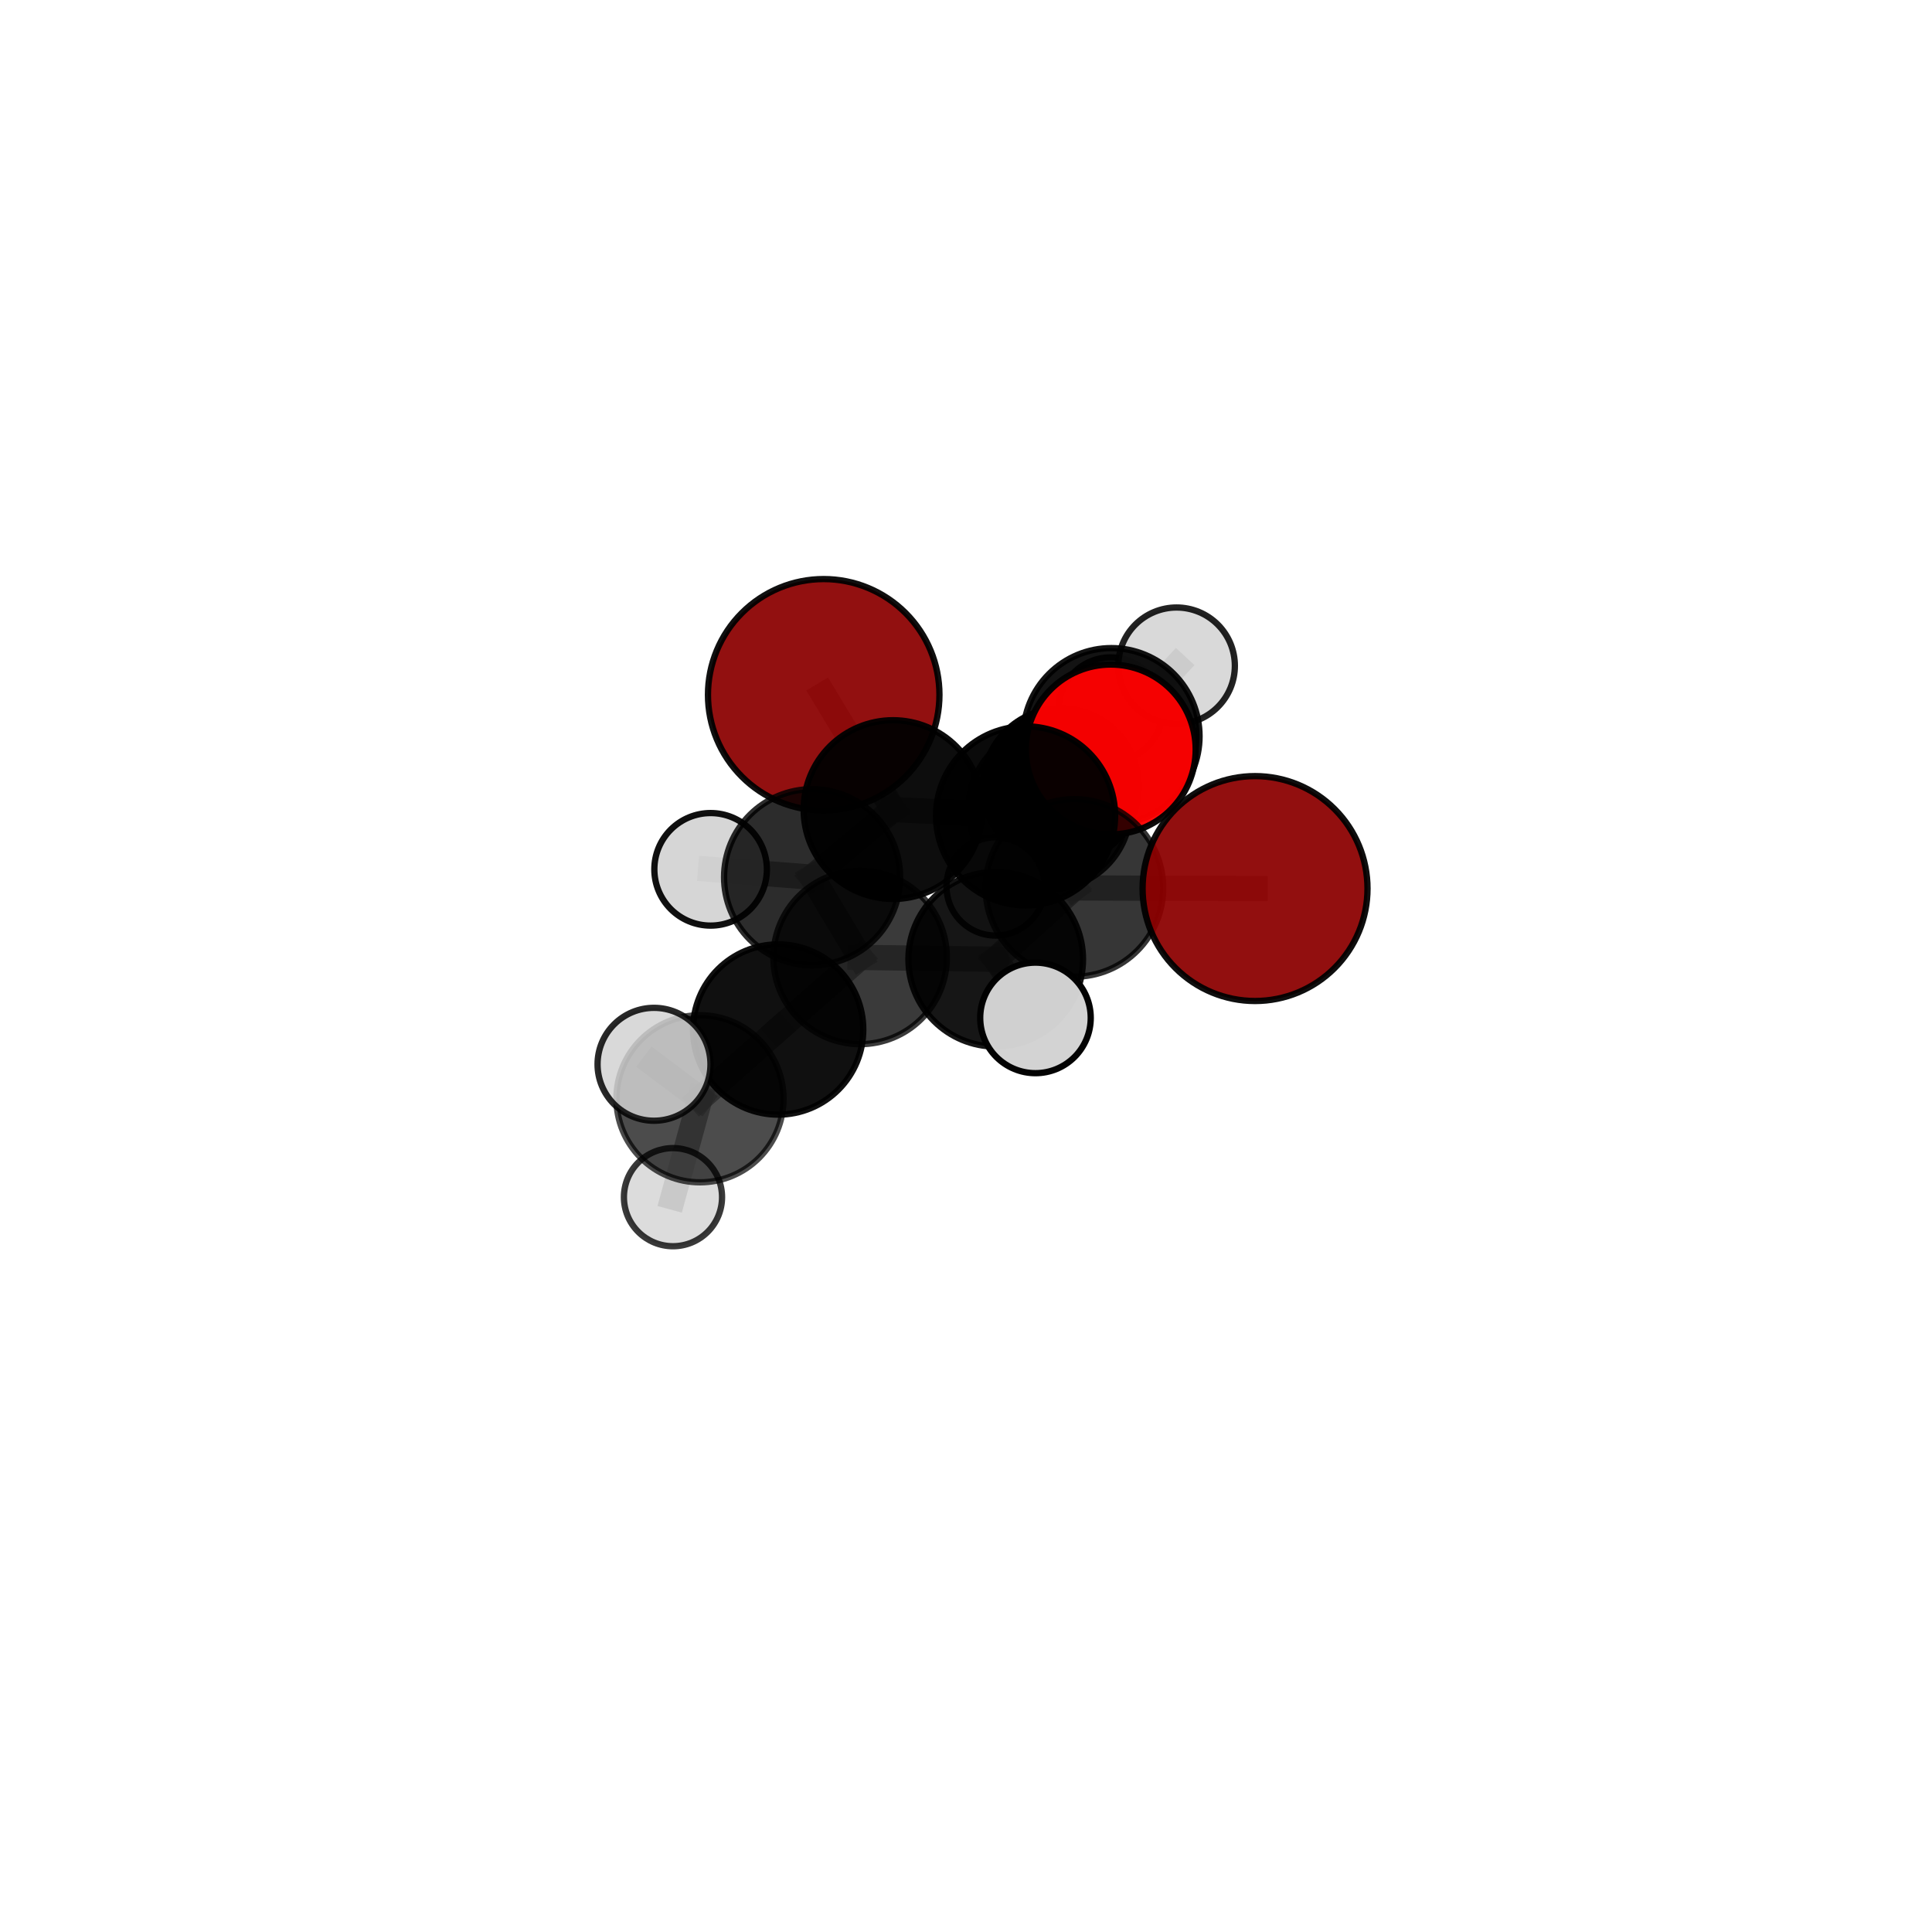 <?xml version="1.0" encoding="utf-8" standalone="no"?>
<!DOCTYPE svg PUBLIC "-//W3C//DTD SVG 1.1//EN"
  "http://www.w3.org/Graphics/SVG/1.1/DTD/svg11.dtd">
<svg xmlns:xlink="http://www.w3.org/1999/xlink" width="153pt" height="153pt" viewBox="0 0 153 153" xmlns="http://www.w3.org/2000/svg" version="1.1">
 <defs>
  <style type="text/css">*{stroke-linejoin: round; stroke-linecap: butt}</style>
 </defs>
 <g id="figure_1">
  <g id="patch_1">
   <path d="M 0 153 
L 153 153 
L 153 0 
L 0 0 
L 0 153 
z
" style="fill: none"/>
  </g>
  <g id="patch_2">
   <path d="M 7.2 145.8 
L 145.8 145.8 
L 145.8 7.2 
L 7.2 7.2 
L 7.2 145.8 
z
" style="fill: none"/>
  </g>
  <g id="axes_1">
   <g id="line2d_1">
    <path d="M 65.231 55.024 
L 70.721 64.114 
" clip-path="url(#pa0f042e779)" style="fill: none; stroke: #808080; stroke-opacity: 0.782; stroke-width: 2; stroke-linecap: square"/>
   </g>
   <g id="line2d_2">
    <path d="M 70.721 64.114 
L 81.217 64.611 
" clip-path="url(#pa0f042e779)" style="fill: none; stroke: #808080; stroke-opacity: 0.766; stroke-width: 2; stroke-linecap: square"/>
   </g>
   <g id="line2d_3">
    <path d="M 99.39 70.367 
L 85.085 70.318 
" clip-path="url(#pa0f042e779)" style="fill: none; stroke: #808080; stroke-opacity: 0.762; stroke-width: 2; stroke-linecap: square"/>
   </g>
   <g id="line2d_4">
    <path d="M 85.085 70.318 
L 81.217 64.611 
" clip-path="url(#pa0f042e779)" style="fill: none; stroke: #808080; stroke-opacity: 0.762; stroke-width: 2; stroke-linecap: square"/>
   </g>
   <g id="line2d_5">
    <path d="M 87.963 59.354 
L 81.217 64.611 
" clip-path="url(#pa0f042e779)" style="fill: none; stroke: #808080; stroke-opacity: 0.777; stroke-width: 2; stroke-linecap: square"/>
   </g>
   <g id="line2d_6">
    <path d="M 87.963 59.354 
L 88.015 58.305 
" clip-path="url(#pa0f042e779)" style="fill: none; stroke: #808080; stroke-opacity: 0.769; stroke-width: 2; stroke-linecap: square"/>
   </g>
   <g id="line2d_7">
    <path d="M 88.015 58.305 
L 83.123 64.023 
" clip-path="url(#pa0f042e779)" style="fill: none; stroke: #808080; stroke-opacity: 0.706; stroke-width: 2; stroke-linecap: square"/>
   </g>
   <g id="line2d_8">
    <path d="M 88.015 58.305 
L 93.177 52.725 
" clip-path="url(#pa0f042e779)" style="fill: none; stroke: #808080; stroke-opacity: 0.769; stroke-width: 2; stroke-linecap: square"/>
   </g>
   <g id="line2d_9">
    <path d="M 61.625 81.529 
L 68.116 75.822 
" clip-path="url(#pa0f042e779)" style="fill: none; stroke: #808080; stroke-opacity: 0.722; stroke-width: 2; stroke-linecap: square"/>
   </g>
   <g id="line2d_10">
    <path d="M 61.625 81.529 
L 55.433 87.015 
" clip-path="url(#pa0f042e779)" style="fill: none; stroke: #808080; stroke-opacity: 0.703; stroke-width: 2; stroke-linecap: square"/>
   </g>
   <g id="line2d_11">
    <path d="M 68.116 75.822 
L 78.853 75.965 
" clip-path="url(#pa0f042e779)" style="fill: none; stroke: #808080; stroke-opacity: 0.736; stroke-width: 2; stroke-linecap: square"/>
   </g>
   <g id="line2d_12">
    <path d="M 68.116 75.822 
L 64.312 69.468 
" clip-path="url(#pa0f042e779)" style="fill: none; stroke: #808080; stroke-opacity: 0.74; stroke-width: 2; stroke-linecap: square"/>
   </g>
   <g id="line2d_13">
    <path d="M 55.433 87.015 
L 51.793 84.284 
" clip-path="url(#pa0f042e779)" style="fill: none; stroke: #808080; stroke-opacity: 0.723; stroke-width: 2; stroke-linecap: square"/>
   </g>
   <g id="line2d_14">
    <path d="M 55.433 87.015 
L 53.296 94.806 
" clip-path="url(#pa0f042e779)" style="fill: none; stroke: #808080; stroke-opacity: 0.656; stroke-width: 2; stroke-linecap: square"/>
   </g>
   <g id="line2d_15">
    <path d="M 78.853 75.965 
L 85.085 70.318 
" clip-path="url(#pa0f042e779)" style="fill: none; stroke: #808080; stroke-opacity: 0.748; stroke-width: 2; stroke-linecap: square"/>
   </g>
   <g id="line2d_16">
    <path d="M 78.853 75.965 
L 82.001 80.61 
" clip-path="url(#pa0f042e779)" style="fill: none; stroke: #808080; stroke-opacity: 0.734; stroke-width: 2; stroke-linecap: square"/>
   </g>
   <g id="line2d_17">
    <path d="M 64.312 69.468 
L 70.721 64.114 
" clip-path="url(#pa0f042e779)" style="fill: none; stroke: #808080; stroke-opacity: 0.757; stroke-width: 2; stroke-linecap: square"/>
   </g>
   <g id="line2d_18">
    <path d="M 64.312 69.468 
L 56.276 68.845 
" clip-path="url(#pa0f042e779)" style="fill: none; stroke: #808080; stroke-opacity: 0.749; stroke-width: 2; stroke-linecap: square"/>
   </g>
   <g id="line2d_19">
    <path d="M 83.123 64.023 
L 84.005 62.27 
" clip-path="url(#pa0f042e779)" style="fill: none; stroke: #808080; stroke-opacity: 0.646; stroke-width: 2; stroke-linecap: square"/>
   </g>
   <g id="line2d_20">
    <path d="M 83.123 64.023 
L 78.847 70.199 
" clip-path="url(#pa0f042e779)" style="fill: none; stroke: #808080; stroke-opacity: 0.641; stroke-width: 2; stroke-linecap: square"/>
   </g>
   <g id="line2d_21">
    <path d="M 84.005 62.27 
L 80.693 66.86 
" clip-path="url(#pa0f042e779)" style="fill: none; stroke: #808080; stroke-opacity: 0.595; stroke-width: 2; stroke-linecap: square"/>
   </g>
   <g id="line2d_22">
    <path d="M 84.005 62.27 
L 87.955 56.194 
" clip-path="url(#pa0f042e779)" style="fill: none; stroke: #808080; stroke-opacity: 0.651; stroke-width: 2; stroke-linecap: square"/>
   </g>
   <g id="Path3DCollection_1">
    <path d="M 80.693 70.469 
C 81.65 70.469 82.568 70.088 83.245 69.412 
C 83.921 68.735 84.301 67.817 84.301 66.86 
C 84.301 65.903 83.921 64.985 83.245 64.309 
C 82.568 63.632 81.65 63.252 80.693 63.252 
C 79.736 63.252 78.818 63.632 78.142 64.309 
C 77.465 64.985 77.085 65.903 77.085 66.86 
C 77.085 67.817 77.465 68.735 78.142 69.412 
C 78.818 70.088 79.736 70.469 80.693 70.469 
z
" clip-path="url(#pa0f042e779)" style="fill: #d3d3d3; stroke: #000000; stroke-width: 0.5"/>
    <path d="M 87.955 60.327 
C 89.051 60.327 90.102 59.891 90.877 59.116 
C 91.652 58.341 92.088 57.29 92.088 56.194 
C 92.088 55.098 91.652 54.046 90.877 53.271 
C 90.102 52.496 89.051 52.061 87.955 52.061 
C 86.859 52.061 85.807 52.496 85.032 53.271 
C 84.257 54.046 83.822 55.098 83.822 56.194 
C 83.822 57.29 84.257 58.341 85.032 59.116 
C 85.807 59.891 86.859 60.327 87.955 60.327 
z
" clip-path="url(#pa0f042e779)" style="fill: #d3d3d3; fill-opacity: 0.958; stroke: #000000; stroke-opacity: 0.958; stroke-width: 0.5"/>
    <path d="M 84.005 68.442 
C 85.642 68.442 87.212 67.792 88.369 66.634 
C 89.526 65.477 90.177 63.907 90.177 62.27 
C 90.177 60.633 89.526 59.063 88.369 57.906 
C 87.212 56.749 85.642 56.098 84.005 56.098 
C 82.368 56.098 80.798 56.749 79.641 57.906 
C 78.483 59.063 77.833 60.633 77.833 62.27 
C 77.833 63.907 78.483 65.477 79.641 66.634 
C 80.798 67.792 82.368 68.442 84.005 68.442 
z
" clip-path="url(#pa0f042e779)" style="fill-opacity: 0.984; stroke: #000000; stroke-opacity: 0.984; stroke-width: 0.5"/>
    <path d="M 83.123 70.426 
C 84.822 70.426 86.45 69.751 87.651 68.551 
C 88.852 67.35 89.527 65.721 89.527 64.023 
C 89.527 62.325 88.852 60.696 87.651 59.495 
C 86.45 58.294 84.822 57.619 83.123 57.619 
C 81.425 57.619 79.796 58.294 78.596 59.495 
C 77.395 60.696 76.72 62.325 76.72 64.023 
C 76.72 65.721 77.395 67.35 78.596 68.551 
C 79.796 69.751 81.425 70.426 83.123 70.426 
z
" clip-path="url(#pa0f042e779)" style="fill-opacity: 0.891; stroke: #000000; stroke-opacity: 0.891; stroke-width: 0.5"/>
    <path d="M 78.847 74.091 
C 79.879 74.091 80.869 73.681 81.599 72.951 
C 82.329 72.221 82.739 71.231 82.739 70.199 
C 82.739 69.166 82.329 68.176 81.599 67.446 
C 80.869 66.716 79.879 66.306 78.847 66.306 
C 77.815 66.306 76.825 66.716 76.095 67.446 
C 75.365 68.176 74.955 69.166 74.955 70.199 
C 74.955 71.231 75.365 72.221 76.095 72.951 
C 76.825 73.681 77.815 74.091 78.847 74.091 
z
" clip-path="url(#pa0f042e779)" style="fill: #d3d3d3; fill-opacity: 0.915; stroke: #000000; stroke-opacity: 0.915; stroke-width: 0.5"/>
    <path d="M 93.177 57.34 
C 94.401 57.34 95.575 56.854 96.44 55.988 
C 97.306 55.123 97.792 53.949 97.792 52.725 
C 97.792 51.501 97.306 50.327 96.44 49.461 
C 95.575 48.596 94.401 48.11 93.177 48.11 
C 91.953 48.11 90.779 48.596 89.913 49.461 
C 89.048 50.327 88.562 51.501 88.562 52.725 
C 88.562 53.949 89.048 55.123 89.913 55.988 
C 90.779 56.854 91.953 57.34 93.177 57.34 
z
" clip-path="url(#pa0f042e779)" style="fill: #d3d3d3; fill-opacity: 0.867; stroke: #000000; stroke-opacity: 0.867; stroke-width: 0.5"/>
    <path d="M 88.015 65.287 
C 89.866 65.287 91.642 64.551 92.951 63.242 
C 94.261 61.933 94.996 60.157 94.996 58.305 
C 94.996 56.454 94.261 54.678 92.951 53.369 
C 91.642 52.06 89.866 51.324 88.015 51.324 
C 86.163 51.324 84.387 52.06 83.078 53.369 
C 81.769 54.678 81.033 56.454 81.033 58.305 
C 81.033 60.157 81.769 61.933 83.078 63.242 
C 84.387 64.551 86.163 65.287 88.015 65.287 
z
" clip-path="url(#pa0f042e779)" style="fill-opacity: 0.924; stroke: #000000; stroke-opacity: 0.924; stroke-width: 0.5"/>
    <path d="M 65.231 64.189 
C 67.662 64.189 69.994 63.223 71.712 61.504 
C 73.431 59.786 74.397 57.454 74.397 55.024 
C 74.397 52.593 73.431 50.262 71.712 48.543 
C 69.994 46.824 67.662 45.858 65.231 45.858 
C 62.801 45.858 60.469 46.824 58.751 48.543 
C 57.032 50.262 56.066 52.593 56.066 55.024 
C 56.066 57.454 57.032 59.786 58.751 61.504 
C 60.469 63.223 62.801 64.189 65.231 64.189 
z
" clip-path="url(#pa0f042e779)" style="fill: #8b0000; fill-opacity: 0.935; stroke: #000000; stroke-opacity: 0.935; stroke-width: 0.5"/>
    <path d="M 87.963 66.08 
C 89.747 66.08 91.458 65.371 92.719 64.11 
C 93.98 62.848 94.689 61.137 94.689 59.354 
C 94.689 57.57 93.98 55.859 92.719 54.598 
C 91.458 53.336 89.747 52.627 87.963 52.627 
C 86.179 52.627 84.468 53.336 83.207 54.598 
C 81.945 55.859 81.237 57.57 81.237 59.354 
C 81.237 61.137 81.945 62.848 83.207 64.11 
C 84.468 65.371 86.179 66.08 87.963 66.08 
z
" clip-path="url(#pa0f042e779)" style="fill: #ff0000; fill-opacity: 0.956; stroke: #000000; stroke-opacity: 0.956; stroke-width: 0.5"/>
    <path d="M 70.721 71.192 
C 72.598 71.192 74.399 70.446 75.726 69.119 
C 77.053 67.792 77.799 65.991 77.799 64.114 
C 77.799 62.237 77.053 60.437 75.726 59.109 
C 74.399 57.782 72.598 57.036 70.721 57.036 
C 68.844 57.036 67.044 57.782 65.716 59.109 
C 64.389 60.437 63.643 62.237 63.643 64.114 
C 63.643 65.991 64.389 67.792 65.716 69.119 
C 67.044 70.446 68.844 71.192 70.721 71.192 
z
" clip-path="url(#pa0f042e779)" style="fill-opacity: 0.947; stroke: #000000; stroke-opacity: 0.947; stroke-width: 0.5"/>
    <path d="M 81.217 71.701 
C 83.097 71.701 84.901 70.954 86.231 69.625 
C 87.561 68.295 88.308 66.491 88.308 64.611 
C 88.308 62.73 87.561 60.926 86.231 59.597 
C 84.901 58.267 83.097 57.52 81.217 57.52 
C 79.336 57.52 77.533 58.267 76.203 59.597 
C 74.873 60.926 74.126 62.73 74.126 64.611 
C 74.126 66.491 74.873 68.295 76.203 69.625 
C 77.533 70.954 79.336 71.701 81.217 71.701 
z
" clip-path="url(#pa0f042e779)" style="fill-opacity: 0.959; stroke: #000000; stroke-opacity: 0.959; stroke-width: 0.5"/>
    <path d="M 56.276 73.301 
C 57.457 73.301 58.591 72.831 59.427 71.996 
C 60.262 71.16 60.732 70.026 60.732 68.845 
C 60.732 67.663 60.262 66.529 59.427 65.693 
C 58.591 64.858 57.457 64.388 56.276 64.388 
C 55.094 64.388 53.96 64.858 53.124 65.693 
C 52.289 66.529 51.819 67.663 51.819 68.845 
C 51.819 70.026 52.289 71.16 53.124 71.996 
C 53.96 72.831 55.094 73.301 56.276 73.301 
z
" clip-path="url(#pa0f042e779)" style="fill: #d3d3d3; fill-opacity: 0.937; stroke: #000000; stroke-opacity: 0.937; stroke-width: 0.5"/>
    <path d="M 64.312 76.44 
C 66.161 76.44 67.935 75.705 69.242 74.398 
C 70.55 73.091 71.284 71.317 71.284 69.468 
C 71.284 67.619 70.55 65.845 69.242 64.538 
C 67.935 63.231 66.161 62.496 64.312 62.496 
C 62.463 62.496 60.69 63.231 59.382 64.538 
C 58.075 65.845 57.34 67.619 57.34 69.468 
C 57.34 71.317 58.075 73.091 59.382 74.398 
C 60.69 75.705 62.463 76.44 64.312 76.44 
z
" clip-path="url(#pa0f042e779)" style="fill-opacity: 0.828; stroke: #000000; stroke-opacity: 0.828; stroke-width: 0.5"/>
    <path d="M 85.085 77.349 
C 86.95 77.349 88.739 76.609 90.057 75.29 
C 91.376 73.972 92.116 72.183 92.116 70.318 
C 92.116 68.454 91.376 66.665 90.057 65.347 
C 88.739 64.028 86.95 63.287 85.085 63.287 
C 83.221 63.287 81.432 64.028 80.114 65.347 
C 78.795 66.665 78.054 68.454 78.054 70.318 
C 78.054 72.183 78.795 73.972 80.114 75.29 
C 81.432 76.609 83.221 77.349 85.085 77.349 
z
" clip-path="url(#pa0f042e779)" style="fill-opacity: 0.787; stroke: #000000; stroke-opacity: 0.787; stroke-width: 0.5"/>
    <path d="M 99.39 79.272 
C 101.752 79.272 104.017 78.334 105.687 76.664 
C 107.357 74.994 108.296 72.729 108.296 70.367 
C 108.296 68.005 107.357 65.74 105.687 64.07 
C 104.017 62.4 101.752 61.462 99.39 61.462 
C 97.029 61.462 94.763 62.4 93.093 64.07 
C 91.423 65.74 90.485 68.005 90.485 70.367 
C 90.485 72.729 91.423 74.994 93.093 76.664 
C 94.763 78.334 97.029 79.272 99.39 79.272 
z
" clip-path="url(#pa0f042e779)" style="fill: #8b0000; fill-opacity: 0.941; stroke: #000000; stroke-opacity: 0.941; stroke-width: 0.5"/>
    <path d="M 68.116 82.69 
C 69.937 82.69 71.684 81.967 72.972 80.679 
C 74.26 79.391 74.984 77.644 74.984 75.822 
C 74.984 74.001 74.26 72.254 72.972 70.966 
C 71.684 69.678 69.937 68.954 68.116 68.954 
C 66.294 68.954 64.547 69.678 63.259 70.966 
C 61.971 72.254 61.248 74.001 61.248 75.822 
C 61.248 77.644 61.971 79.391 63.259 80.679 
C 64.547 81.967 66.294 82.69 68.116 82.69 
z
" clip-path="url(#pa0f042e779)" style="fill-opacity: 0.772; stroke: #000000; stroke-opacity: 0.772; stroke-width: 0.5"/>
    <path d="M 78.853 82.879 
C 80.687 82.879 82.445 82.15 83.742 80.854 
C 85.038 79.558 85.767 77.799 85.767 75.965 
C 85.767 74.132 85.038 72.373 83.742 71.077 
C 82.445 69.78 80.687 69.052 78.853 69.052 
C 77.02 69.052 75.261 69.78 73.965 71.077 
C 72.668 72.373 71.94 74.132 71.94 75.965 
C 71.94 77.799 72.668 79.558 73.965 80.854 
C 75.261 82.15 77.02 82.879 78.853 82.879 
z
" clip-path="url(#pa0f042e779)" style="fill-opacity: 0.912; stroke: #000000; stroke-opacity: 0.912; stroke-width: 0.5"/>
    <path d="M 61.625 88.271 
C 63.413 88.271 65.127 87.56 66.392 86.296 
C 67.656 85.032 68.366 83.317 68.366 81.529 
C 68.366 79.742 67.656 78.027 66.392 76.763 
C 65.127 75.498 63.413 74.788 61.625 74.788 
C 59.837 74.788 58.122 75.498 56.858 76.763 
C 55.594 78.027 54.884 79.742 54.884 81.529 
C 54.884 83.317 55.594 85.032 56.858 86.296 
C 58.122 87.56 59.837 88.271 61.625 88.271 
z
" clip-path="url(#pa0f042e779)" style="fill-opacity: 0.936; stroke: #000000; stroke-opacity: 0.936; stroke-width: 0.5"/>
    <path d="M 82.001 84.987 
C 83.162 84.987 84.275 84.526 85.096 83.705 
C 85.917 82.884 86.378 81.771 86.378 80.61 
C 86.378 79.449 85.917 78.336 85.096 77.515 
C 84.275 76.694 83.162 76.233 82.001 76.233 
C 80.84 76.233 79.726 76.694 78.906 77.515 
C 78.085 78.336 77.624 79.449 77.624 80.61 
C 77.624 81.771 78.085 82.884 78.906 83.705 
C 79.726 84.526 80.84 84.987 82.001 84.987 
z
" clip-path="url(#pa0f042e779)" style="fill: #d3d3d3; fill-opacity: 0.986; stroke: #000000; stroke-opacity: 0.986; stroke-width: 0.5"/>
    <path d="M 53.296 98.692 
C 54.326 98.692 55.315 98.283 56.043 97.554 
C 56.772 96.825 57.181 95.837 57.181 94.806 
C 57.181 93.776 56.772 92.788 56.043 92.059 
C 55.315 91.33 54.326 90.921 53.296 90.921 
C 52.265 90.921 51.277 91.33 50.548 92.059 
C 49.82 92.788 49.41 93.776 49.41 94.806 
C 49.41 95.837 49.82 96.825 50.548 97.554 
C 51.277 98.283 52.265 98.692 53.296 98.692 
z
" clip-path="url(#pa0f042e779)" style="fill: #d3d3d3; fill-opacity: 0.774; stroke: #000000; stroke-opacity: 0.774; stroke-width: 0.5"/>
    <path d="M 55.433 93.631 
C 57.188 93.631 58.871 92.934 60.112 91.693 
C 61.353 90.453 62.05 88.77 62.05 87.015 
C 62.05 85.26 61.353 83.577 60.112 82.336 
C 58.871 81.096 57.188 80.398 55.433 80.398 
C 53.679 80.398 51.995 81.096 50.755 82.336 
C 49.514 83.577 48.817 85.26 48.817 87.015 
C 48.817 88.77 49.514 90.453 50.755 91.693 
C 51.995 92.934 53.679 93.631 55.433 93.631 
z
" clip-path="url(#pa0f042e779)" style="fill-opacity: 0.7; stroke: #000000; stroke-opacity: 0.7; stroke-width: 0.5"/>
    <path d="M 51.793 88.754 
C 52.979 88.754 54.116 88.283 54.954 87.445 
C 55.793 86.606 56.264 85.469 56.264 84.284 
C 56.264 83.098 55.793 81.961 54.954 81.122 
C 54.116 80.284 52.979 79.813 51.793 79.813 
C 50.607 79.813 49.47 80.284 48.632 81.122 
C 47.793 81.961 47.322 83.098 47.322 84.284 
C 47.322 85.469 47.793 86.606 48.632 87.445 
C 49.47 88.283 50.607 88.754 51.793 88.754 
z
" clip-path="url(#pa0f042e779)" style="fill: #d3d3d3; fill-opacity: 0.84; stroke: #000000; stroke-opacity: 0.84; stroke-width: 0.5"/>
   </g>
  </g>
 </g>
 <defs>
  <clipPath id="pa0f042e779">
   <rect x="7.2" y="7.2" width="138.6" height="138.6"/>
  </clipPath>
 </defs>
</svg>

